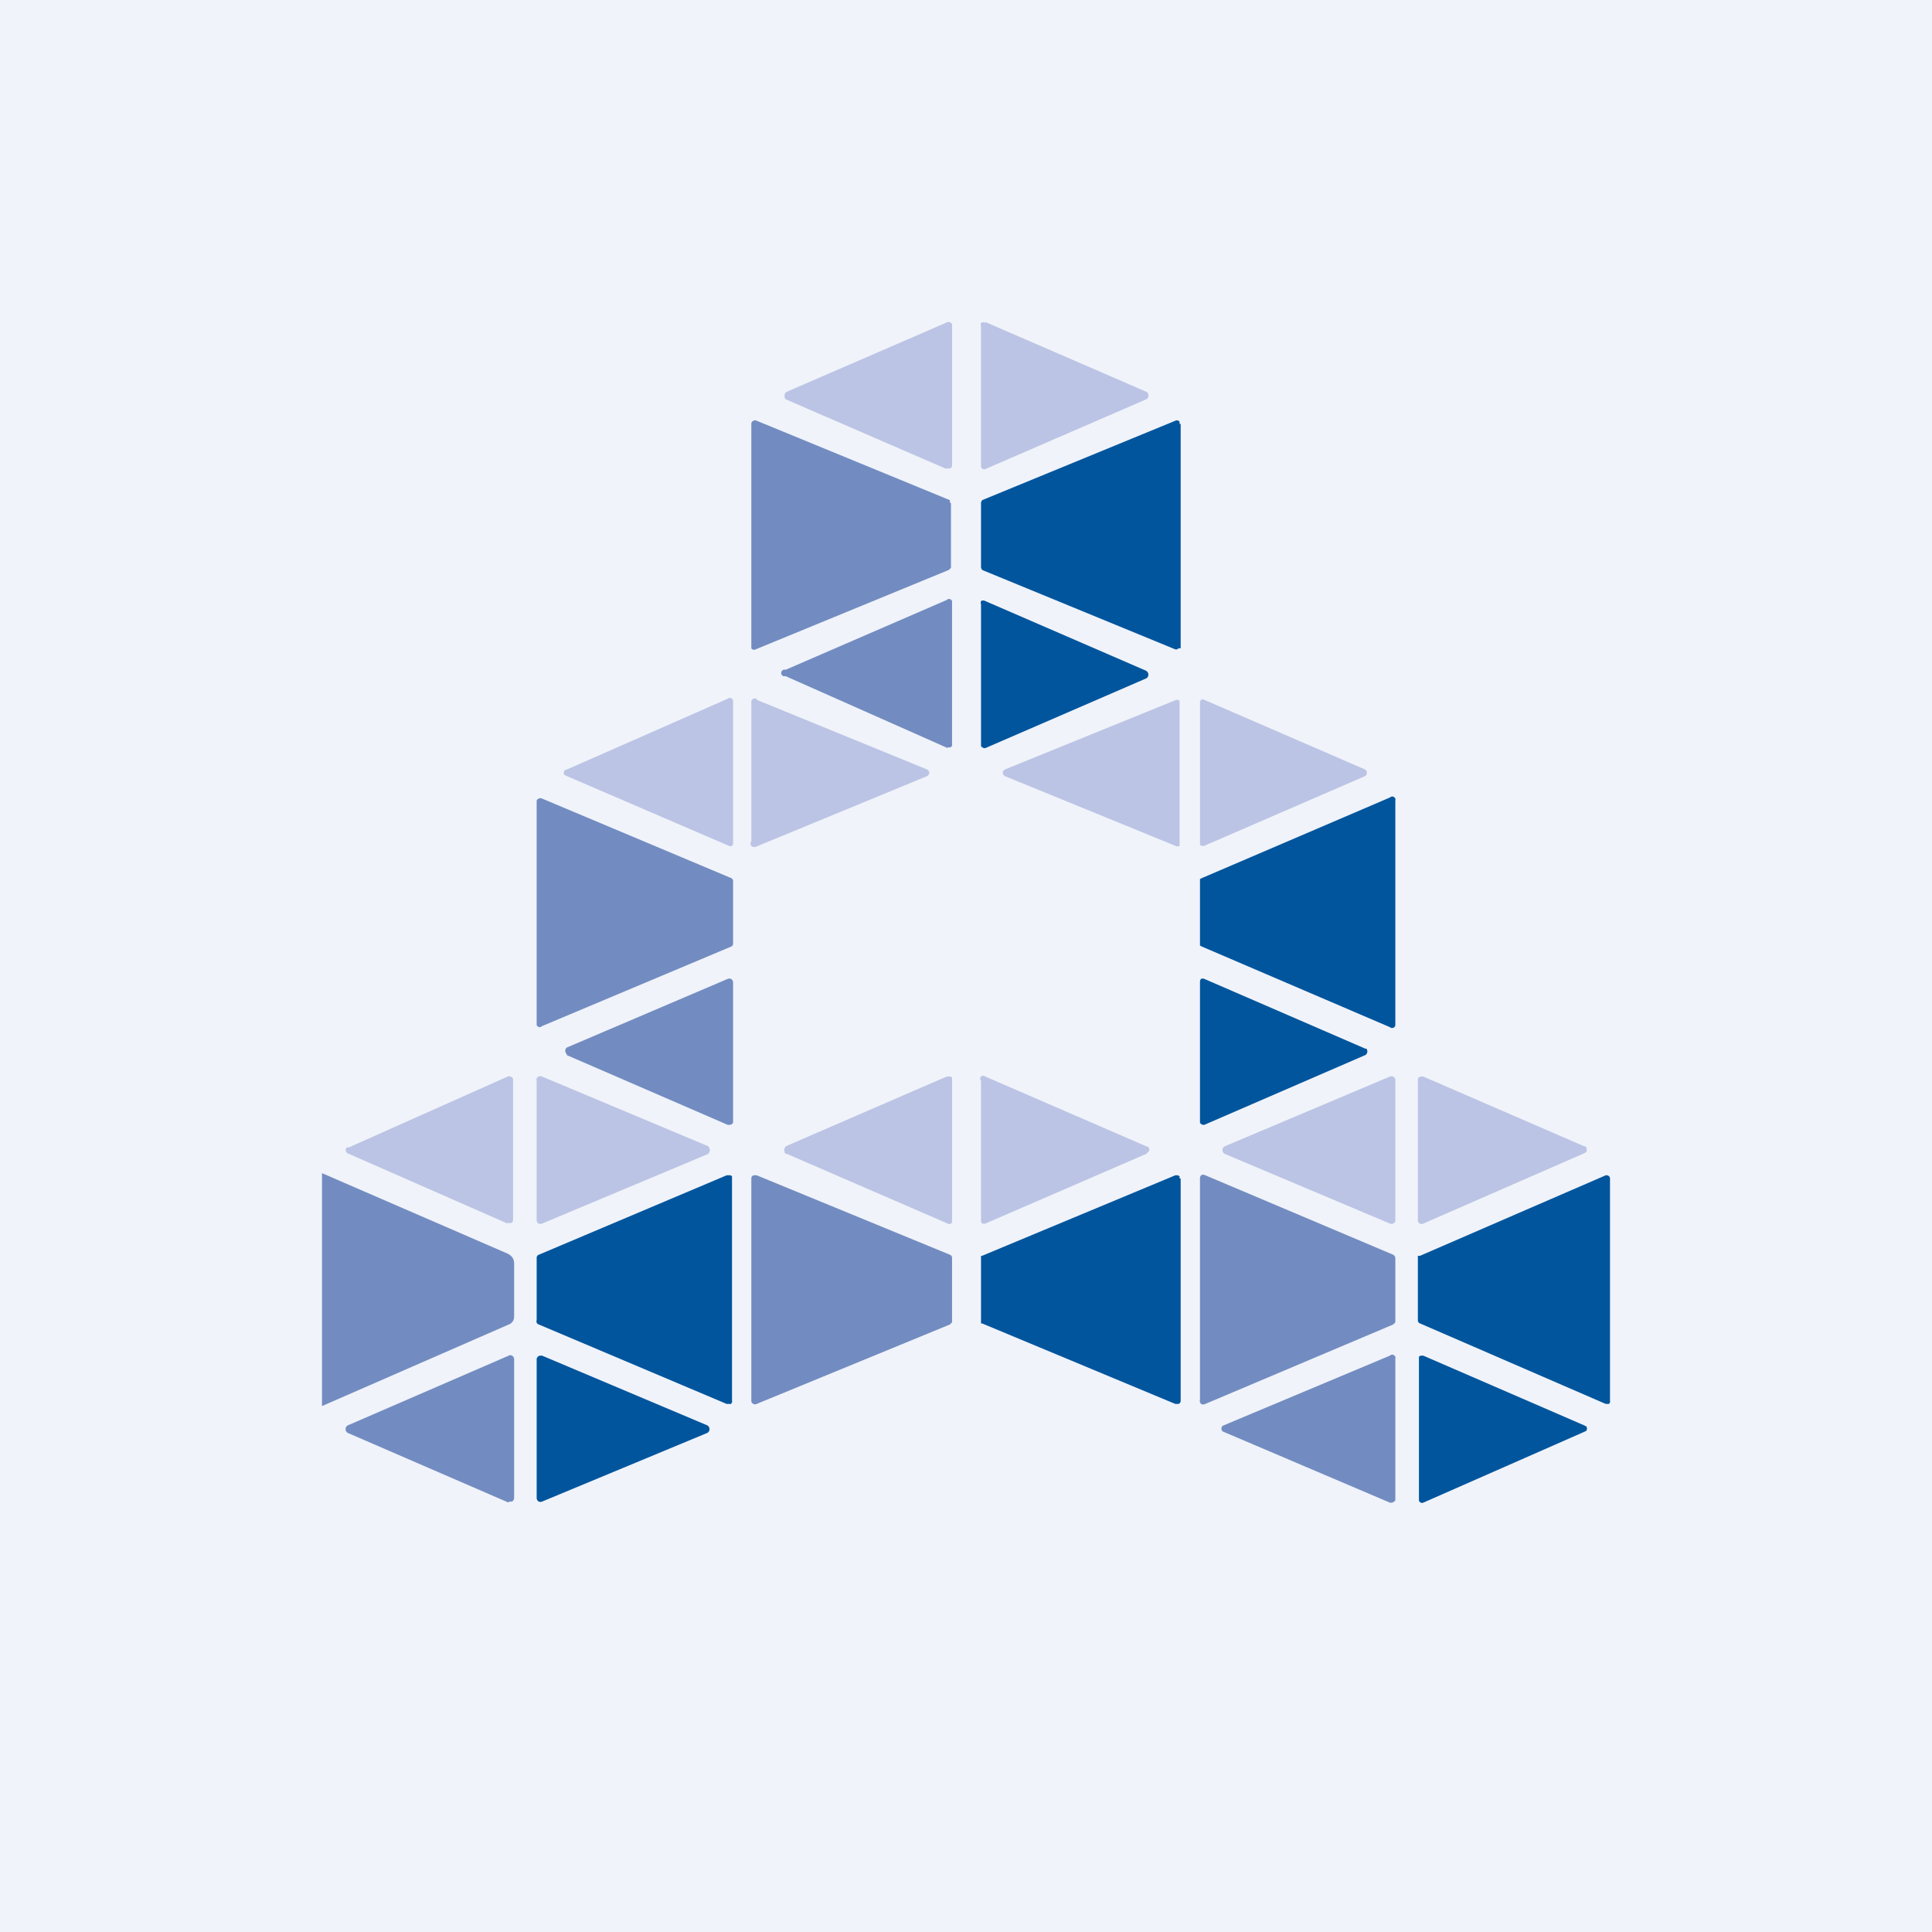 <!-- by TradingView --><svg width="18" height="18" viewBox="0 0 18 18" xmlns="http://www.w3.org/2000/svg"><path fill="#F0F3FA" d="M0 0h18v18H0z"/><path d="m8.82 4.37-1.5-.65a.04.04 0 0 1-.01-.03.04.04 0 0 1 .02-.04L8.83 3a.04.04 0 0 1 .04.02v1.32a.04.04 0 0 1-.01.02.04.04 0 0 1-.04 0ZM9.18 3l1.5.65a.04.04 0 0 1 .02.04.04.04 0 0 1-.02.03l-1.5.65a.03.03 0 0 1-.04-.02V3.04a.04.04 0 0 1 0-.03.03.03 0 0 1 .04 0Z" fill="#BBC4E4"/><path d="M7 6.02V3.95a.03.03 0 0 1 .02-.03.03.03 0 0 1 .03 0l1.8.74v.02l.01.01v.6l-.02.02-1.8.74A.03.03 0 0 1 7 6.04v-.02Z" fill="#728CC1"/><path d="M11 3.95v2.09h-.02a.03.03 0 0 1-.03.01l-1.8-.74-.01-.02v-.61l.01-.02 1.8-.74a.03.03 0 0 1 .04.01v.02Z" fill="#00559D"/><path d="M8.83 6.97 7.32 6.3H7.3a.03.03 0 0 1 .02-.06l1.5-.65a.03.03 0 0 1 .05.01v1.33a.03.03 0 0 1-.01.03.03.03 0 0 1-.03 0Z" fill="#728CC1"/><path d="m9.18 5.6 1.5.65.01.01a.04.04 0 0 1-.01.06l-1.5.65a.04.04 0 0 1-.04-.02V5.63a.04.04 0 0 1 0-.03.04.04 0 0 1 .04 0Z" fill="#00559D"/><path d="m6.79 7.88-1.51-.65-.02-.01a.03.03 0 0 1 .02-.05l1.5-.66a.03.03 0 0 1 .05.02v1.33a.03.03 0 0 1-.01.02.03.03 0 0 1-.03 0ZM7.05 6.52l1.59.65.01.01a.03.03 0 0 1 0 .04l-.01.01-1.6.66a.04.04 0 0 1-.02 0A.03.03 0 0 1 7 7.84v-1.3a.03.03 0 0 1 .02-.03.04.04 0 0 1 .03 0ZM10.95 7.88l-1.59-.65-.01-.01a.03.03 0 0 1 0-.04l.01-.01 1.6-.65a.04.04 0 0 1 .03.01v1.35a.04.04 0 0 1-.04 0ZM11.22 6.52l1.5.65.01.01a.04.04 0 0 1-.01.05l-1.5.65a.04.04 0 0 1-.04-.01V6.55a.04.04 0 0 1 .01-.03.04.04 0 0 1 .03 0Z" fill="#BBC4E4"/><path d="M6.83 8.21v.58a.03.03 0 0 1-.02.03l-1.76.74A.03.03 0 0 1 5 9.55V7.46a.03.03 0 0 1 .02-.02.03.03 0 0 1 .03 0l1.76.74a.03.03 0 0 1 .02.03Z" fill="#728CC1"/><path d="m11.2 8.18 1.75-.75a.03.03 0 0 1 .05.03v2.09a.03.03 0 0 1-.05.02l-1.75-.75-.02-.01v-.62l.02-.01Z" fill="#00559D"/><path d="m6.78 10.48-1.5-.65v-.01a.04.04 0 0 1 0-.06l1.5-.64a.04.04 0 0 1 .03 0 .04.04 0 0 1 .02.03v1.31a.04.04 0 0 1-.03.02h-.02Z" fill="#728CC1"/><path d="m11.22 9.12 1.5.65h.01a.04.04 0 0 1-.01.06l-1.5.65h-.01a.04.04 0 0 1-.03-.02V9.15a.04.04 0 0 1 .01-.03.04.04 0 0 1 .03 0Z" fill="#00559D"/><path d="m4.73 11.4-1.48-.65a.04.04 0 0 1-.03-.04l.01-.02h.02l1.48-.66a.04.04 0 0 1 .05.02v1.32a.04.04 0 0 1-.01.02.04.04 0 0 1-.04 0ZM5.05 10.03l1.55.65.01.02a.03.03 0 0 1 0 .03l-.01.02-1.55.65a.04.04 0 0 1-.03 0 .03.03 0 0 1-.02-.03v-1.3a.03.03 0 0 1 .02-.04.03.03 0 0 1 .03 0ZM8.83 11.4l-1.5-.65c-.02 0-.02-.01-.02-.02a.03.03 0 0 1 0-.03l.01-.02 1.5-.65h.02a.03.03 0 0 1 .03.01v1.33a.03.03 0 0 1-.01.03.03.03 0 0 1-.03 0ZM9.18 10.03l1.5.65a.03.03 0 0 1 .02.05l-.02.02-1.5.65h-.03l-.01-.02v-1.31a.03.03 0 0 1 0-.04.03.03 0 0 1 .04 0ZM12.95 11.4l-1.54-.65a.04.04 0 0 1-.02-.04.04.04 0 0 1 .02-.03l1.54-.65a.04.04 0 0 1 .03 0 .04.04 0 0 1 .02.03v1.32a.04.04 0 0 1-.05.02ZM13.26 10.03l1.5.65c.02 0 .02.01.02.02a.03.03 0 0 1 0 .03l-.01.01-1.51.66a.03.03 0 0 1-.03 0 .03.03 0 0 1-.02-.03v-1.31a.03.03 0 0 1 .03-.03h.02Z" fill="#BBC4E4"/><path d="M3 13.1v-2.17l1.73.75c.04.02.06.05.06.09v.5c0 .03-.02.06-.05.07L3 13.1Z" fill="#728CC1"/><path d="M5 12.3v-.58a.03.03 0 0 1 .02-.03l1.75-.74h.02a.03.03 0 0 1 .03.01v2.09a.03.03 0 0 1-.01.03h-.04l-1.75-.74A.03.03 0 0 1 5 12.3Z" fill="#00559D"/><path d="M7 13.05v-2.07a.03.03 0 0 1 .02-.03h.03l1.8.74a.03.03 0 0 1 .02.03v.6l-.02.02-1.8.74a.03.03 0 0 1-.03 0 .03.03 0 0 1-.02-.03Z" fill="#728CC1"/><path d="M11 10.98v2.07a.03.03 0 0 1-.02.03h-.03l-1.8-.75h-.01v-.63h.01l1.8-.75h.02a.04.04 0 0 1 .02.01v.02Z" fill="#00559D"/><path d="M11.18 13.04v-2.06a.04.04 0 0 1 .01-.03.04.04 0 0 1 .04 0l1.75.74a.04.04 0 0 1 .02.03v.6l-.02.02-1.75.74a.04.04 0 0 1-.04 0 .04.04 0 0 1-.01-.04Z" fill="#728CC1"/><path d="M15 10.98v2.07a.03.03 0 0 1-.01.03h-.03l-1.73-.75a.03.03 0 0 1-.02-.03v-.6h.02l1.73-.75h.01a.03.03 0 0 1 .03.03Z" fill="#00559D"/><path d="m4.74 14-1.5-.65a.04.04 0 0 1-.02-.04.04.04 0 0 1 .02-.03l1.5-.65a.03.03 0 0 1 .03 0 .04.04 0 0 1 .02.03v1.3a.04.04 0 0 1-.02.03h-.03ZM12.95 14l-1.55-.66a.03.03 0 0 1-.02-.03.03.03 0 0 1 .02-.03l1.55-.65a.03.03 0 0 1 .05.03v1.3a.03.03 0 0 1-.01.03l-.02.01h-.02Z" fill="#728CC1"/><path d="m13.26 12.63 1.5.65.02.01a.04.04 0 0 1 0 .04l-.02.01-1.5.66a.03.03 0 0 1-.04-.02v-1.34a.04.04 0 0 1 .02-.01h.02ZM5.05 12.63l1.54.65a.04.04 0 0 1 .02.03.04.04 0 0 1-.02.04l-1.54.64a.04.04 0 0 1-.03 0 .04.04 0 0 1-.02-.03v-1.3a.04.04 0 0 1 .03-.03h.02Z" fill="#00559D"/></svg>